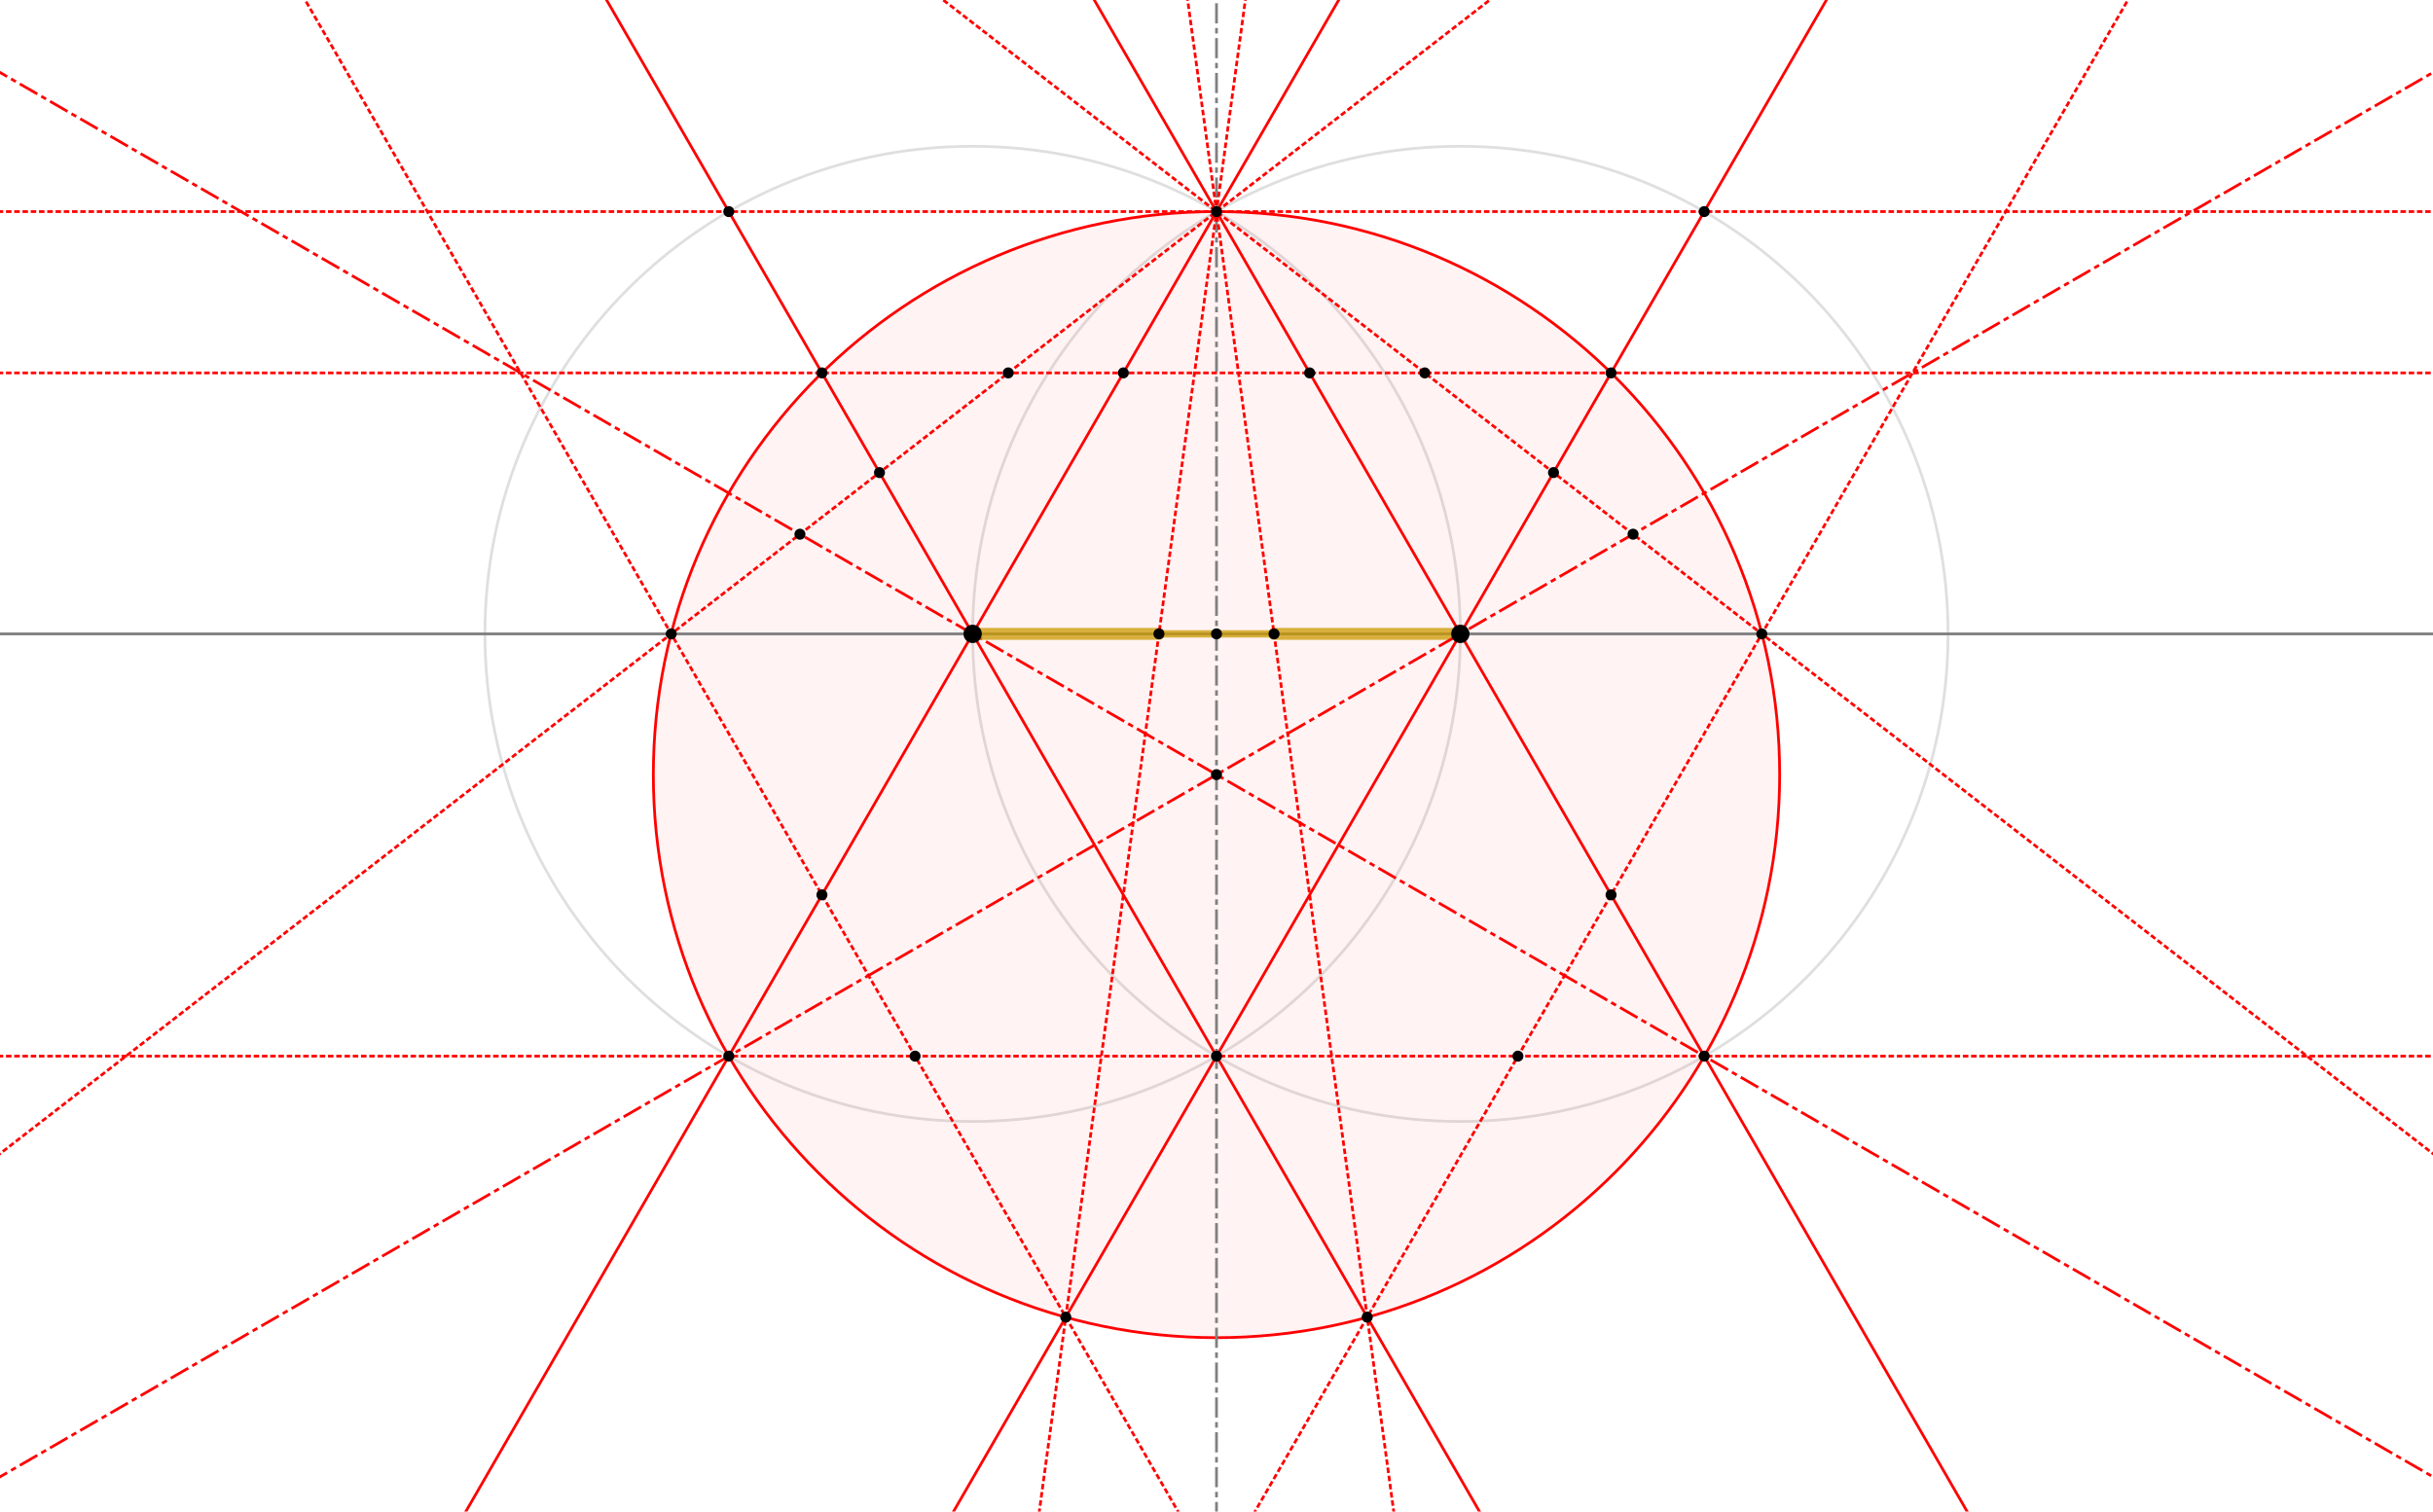 <?xml version="1.0" encoding="ISO-8859-1" standalone="no"?>

<svg 
     version="1.1"
     baseProfile="full"
     xmlns="http://www.w3.org/2000/svg"
     xmlns:xlink="http://www.w3.org/1999/xlink"
     xmlns:ev="http://www.w3.org/2001/xml-events"
     x="0px"
     y="0px"
     width="1326px"
     height="824px"
     viewBox="0 0 1326 824"
     >
<title>

</title>
<g stroke-linejoin="miter" stroke-dashoffset="0" stroke-dasharray="none" stroke-width="1" stroke-miterlimit="10.000" stroke-linecap="square">
<g id="misc">
</g><!-- misc -->
<g id="layer0">
<clipPath id="clipa584ec0e-1215-48ee-a09c-4baa987b2845">
  <path d="M 0 0 L 0 824.00 L 1326.0 824.00 L 1326.0 0 z"/>
</clipPath>
<g clip-path="url(#clip1)">
<g stroke-linejoin="round" stroke-width="1.5" stroke-linecap="round" fill="none" stroke-opacity=".247" stroke="#808080">
  <path d="M 795.90 345.55 C 795.90 492.35 676.90 611.35 530.10 611.35 C 383.30 611.35 264.29 492.35 264.29 345.55 C 264.29 198.75 383.30 79.742 530.10 79.742 C 676.90 79.742 795.90 198.75 795.90 345.55 z"/>
<title>Circle b</title>
<desc>Circle b: Circle through B with center A</desc>

</g> <!-- drawing style -->
</g> <!-- clip1 -->
<clipPath id="clip51b98379-3cd4-4322-ab02-5d484d4a3962">
  <path d="M 0 0 L 0 824.00 L 1326.0 824.00 L 1326.0 0 z"/>
</clipPath>
<g clip-path="url(#clip2)">
<g stroke-linejoin="round" stroke-width="1.5" stroke-linecap="round" fill="none" stroke-opacity=".247" stroke="#808080">
  <path d="M 1061.7 345.55 C 1061.7 492.35 942.70 611.35 795.90 611.35 C 649.10 611.35 530.10 492.35 530.10 345.55 C 530.10 198.75 649.10 79.742 795.90 79.742 C 942.70 79.742 1061.7 198.75 1061.7 345.55 z"/>
<title>Circle c</title>
<desc>Circle c: Circle through A with center B</desc>

</g> <!-- drawing style -->
</g> <!-- clip2 -->
<clipPath id="clipbe8c503c-e552-48f9-92c6-cb05b213f9c0">
  <path d="M 0 0 L 0 824.00 L 1326.0 824.00 L 1326.0 0 z"/>
</clipPath>
<g clip-path="url(#clip3)">
<g fill-opacity=".047" fill-rule="nonzero" stroke="none" fill="#ff0000">
  <path d="M 969.93 422.28 C 969.93 591.79 832.51 729.21 663.00 729.21 C 493.49 729.21 356.07 591.79 356.07 422.28 C 356.07 252.77 493.49 115.35 663.00 115.35 C 832.51 115.35 969.93 252.77 969.93 422.28 z"/>
<title>Circle e</title>
<desc>Circle e: Circle through L with center N</desc>

</g> <!-- drawing style -->
</g> <!-- clip3 -->
<clipPath id="clip4a77bc9d-73a4-4b35-bef7-cb077054bb10">
  <path d="M 0 0 L 0 824.00 L 1326.0 824.00 L 1326.0 0 z"/>
</clipPath>
<g clip-path="url(#clip4)">
<g stroke-linejoin="round" stroke-width="1.5" stroke-linecap="round" fill="none" stroke-opacity="1" stroke="#ff0000">
  <path d="M 969.93 422.28 C 969.93 591.79 832.51 729.21 663.00 729.21 C 493.49 729.21 356.07 591.79 356.07 422.28 C 356.07 252.77 493.49 115.35 663.00 115.35 C 832.51 115.35 969.93 252.77 969.93 422.28 z"/>
<title>Circle e</title>
<desc>Circle e: Circle through L with center N</desc>

</g> <!-- drawing style -->
</g> <!-- clip4 -->
</g><!-- layer0 -->
<g id="layer1">
</g><!-- layer1 -->
<g id="layer2">
</g><!-- layer2 -->
<g id="layer3">
</g><!-- layer3 -->
<g id="layer4">
</g><!-- layer4 -->
<g id="layer5">
</g><!-- layer5 -->
<g id="layer6">
<clipPath id="clipc6d34752-7386-424b-b146-2d75807badeb">
  <path d="M 0 0 L 0 824.00 L 1326.0 824.00 L 1326.0 0 z"/>
</clipPath>
<g clip-path="url(#clip5)">
<g stroke-linejoin="round" stroke-width="1.5" stroke-linecap="round" fill="none" stroke-opacity="1" stroke="#808080">
  <path d="M -5 345.55 L 1331.0 345.55"/>
<title>Line a</title>
<desc>Line a: Line A, B</desc>

</g> <!-- drawing style -->
</g> <!-- clip5 -->
<clipPath id="clipfa38b929-05e5-487d-be5d-a13d26f5bae1">
  <path d="M 0 0 L 0 824.00 L 1326.0 824.00 L 1326.0 0 z"/>
</clipPath>
<g clip-path="url(#clip6)">
<g stroke-linejoin="round" stroke-dasharray="9.5,4,1.5,4" stroke-width="1.5" stroke-linecap="butt" fill="none" stroke-opacity="1" stroke="#808080">
  <path d="M 663.00 829.00 L 663.00 -5"/>
<title>Line d</title>
<desc>Line d: Line C, D</desc>

</g> <!-- drawing style -->
</g> <!-- clip6 -->
<clipPath id="clip9977ca7a-d91f-44e3-9205-91ea9df14555">
  <path d="M 0 0 L 0 824.00 L 1326.0 824.00 L 1326.0 0 z"/>
</clipPath>
<g clip-path="url(#clip7)">
<g stroke-linejoin="round" stroke-width="1.5" stroke-linecap="round" fill="none" stroke-opacity="1" stroke="#ff0000">
  <path d="M 250.98 829.00 L 732.49 -5"/>
<title>Line h</title>
<desc>Line h: Line A, C</desc>

</g> <!-- drawing style -->
</g> <!-- clip7 -->
<clipPath id="clipc316bc23-8c6a-4d38-a1f5-55e0074997ae">
  <path d="M 0 0 L 0 824.00 L 1326.0 824.00 L 1326.0 0 z"/>
</clipPath>
<g clip-path="url(#clip8)">
<g stroke-linejoin="round" stroke-width="1.5" stroke-linecap="round" fill="none" stroke-opacity="1" stroke="#ff0000">
  <path d="M 1075.0 829.00 L 593.51 -5"/>
<title>Line i</title>
<desc>Line i: Line B, C</desc>

</g> <!-- drawing style -->
</g> <!-- clip8 -->
<clipPath id="clip85740782-8fbc-4fab-9bc9-2f4e78f0d51a">
  <path d="M 0 0 L 0 824.00 L 1326.0 824.00 L 1326.0 0 z"/>
</clipPath>
<g clip-path="url(#clip9)">
<g stroke-linejoin="round" stroke-width="1.5" stroke-linecap="round" fill="none" stroke-opacity="1" stroke="#ff0000">
  <path d="M 809.22 829.00 L 327.71 -5"/>
<title>Line j</title>
<desc>Line j: Line A, D</desc>

</g> <!-- drawing style -->
</g> <!-- clip9 -->
<clipPath id="clipbd0e30a5-2255-4f20-bf61-6851617414fe">
  <path d="M 0 0 L 0 824.00 L 1326.0 824.00 L 1326.0 0 z"/>
</clipPath>
<g clip-path="url(#clip10)">
<g stroke-linejoin="round" stroke-width="1.5" stroke-linecap="round" fill="none" stroke-opacity="1" stroke="#ff0000">
  <path d="M 516.78 829.00 L 998.29 -5"/>
<title>Line k</title>
<desc>Line k: Line B, D</desc>

</g> <!-- drawing style -->
</g> <!-- clip10 -->
<clipPath id="clip1c8dbcf9-5a95-4818-a961-ff9078db3533">
  <path d="M 0 0 L 0 824.00 L 1326.0 824.00 L 1326.0 0 z"/>
</clipPath>
<g clip-path="url(#clip11)">
<g stroke-linejoin="round" stroke-dasharray="1.5,3" stroke-width="1.5" stroke-linecap="butt" fill="none" stroke-opacity="1" stroke="#ff0000">
  <path d="M -5 575.74 L 1331.0 575.74"/>
<title>Line m</title>
<desc>Line m: Line M, L</desc>

</g> <!-- drawing style -->
</g> <!-- clip11 -->
<clipPath id="clipcbd4a8a7-d6d1-4aab-9211-ecd097879dd5">
  <path d="M 0 0 L 0 824.00 L 1326.0 824.00 L 1326.0 0 z"/>
</clipPath>
<g clip-path="url(#clip12)">
<g stroke-linejoin="round" stroke-dasharray="9.5,4,1.5,4" stroke-width="1.5" stroke-linecap="butt" fill="none" stroke-opacity="1" stroke="#ff0000">
  <path d="M -5 36.610 L 1331.0 807.95"/>
<title>Line n</title>
<desc>Line n: Line A, L</desc>

</g> <!-- drawing style -->
</g> <!-- clip12 -->
<clipPath id="clip4155800a-c797-4ceb-a956-da26387c958e">
  <path d="M 0 0 L 0 824.00 L 1326.0 824.00 L 1326.0 0 z"/>
</clipPath>
<g clip-path="url(#clip13)">
<g stroke-linejoin="round" stroke-dasharray="1.5,3" stroke-width="1.5" stroke-linecap="butt" fill="none" stroke-opacity="1" stroke="#ff0000">
  <path d="M -5 203.28 L 1331.0 203.28"/>
<title>Line p</title>
<desc>Line p: Line Q, R</desc>

</g> <!-- drawing style -->
</g> <!-- clip13 -->
<clipPath id="clipbc776885-7eac-4fe8-8ddb-9618763fccf0">
  <path d="M 0 0 L 0 824.00 L 1326.0 824.00 L 1326.0 0 z"/>
</clipPath>
<g clip-path="url(#clip14)">
<g stroke-linejoin="round" stroke-dasharray="1.5,3" stroke-width="1.5" stroke-linecap="butt" fill="none" stroke-opacity="1" stroke="#ff0000">
  <path d="M 644.94 829.00 L 163.43 -5"/>
<title>Line q</title>
<desc>Line q: Line O, T</desc>

</g> <!-- drawing style -->
</g> <!-- clip14 -->
<clipPath id="clipaa6359ce-a6a6-4de8-a1c7-2dd5e9c172f5">
  <path d="M 0 0 L 0 824.00 L 1326.0 824.00 L 1326.0 0 z"/>
</clipPath>
<g clip-path="url(#clip15)">
<g stroke-linejoin="round" stroke-dasharray="1.5,3" stroke-width="1.5" stroke-linecap="butt" fill="none" stroke-opacity="1" stroke="#ff0000">
  <path d="M 681.06 829.00 L 1162.6 -5"/>
<title>Line r</title>
<desc>Line r: Line S, P</desc>

</g> <!-- drawing style -->
</g> <!-- clip15 -->
</g><!-- layer6 -->
<g id="layer7">
<clipPath id="clipf87e7eb7-3250-4161-831d-00bcdabe7395">
  <path d="M 0 0 L 0 824.00 L 1326.0 824.00 L 1326.0 0 z"/>
</clipPath>
<g clip-path="url(#clip16)">
<g stroke-linejoin="round" stroke-width="6.5" stroke-linecap="round" fill="none" stroke-opacity=".749" stroke="#cc9900">
  <path d="M 530.10 345.55 L 631.63 345.55"/>
<title>Segment f_1</title>
<desc>Segment f_1: sectionBAB(A, J_1, I_1, B)</desc>

</g> <!-- drawing style -->
</g> <!-- clip16 -->
<clipPath id="clipbb48fd51-3d16-48df-bcee-e72319f06ce0">
  <path d="M 0 0 L 0 824.00 L 1326.0 824.00 L 1326.0 0 z"/>
</clipPath>
<g clip-path="url(#clip17)">
<g stroke-linejoin="round" stroke-width="4" stroke-linecap="round" fill="none" stroke-opacity=".749" stroke="#cc9900">
  <path d="M 631.63 345.55 L 694.37 345.55"/>
<title>Segment g_1</title>
<desc>Segment g_1: sectionBAB(A, J_1, I_1, B)</desc>

</g> <!-- drawing style -->
</g> <!-- clip17 -->
<clipPath id="clip8d9d7ae7-d210-444c-a210-169cc7e8c14e">
  <path d="M 0 0 L 0 824.00 L 1326.0 824.00 L 1326.0 0 z"/>
</clipPath>
<g clip-path="url(#clip18)">
<g stroke-linejoin="round" stroke-width="6.5" stroke-linecap="round" fill="none" stroke-opacity=".749" stroke="#cc9900">
  <path d="M 694.37 345.55 L 795.90 345.55"/>
<title>Segment b_3</title>
<desc>Segment b_3: sectionBAB(A, J_1, I_1, B)</desc>

</g> <!-- drawing style -->
</g> <!-- clip18 -->
</g><!-- layer7 -->
<g id="layer8">
<clipPath id="clipc48d7def-548e-42c4-a44d-421b2087dd4d">
  <path d="M 0 0 L 0 824.00 L 1326.0 824.00 L 1326.0 0 z"/>
</clipPath>
<g clip-path="url(#clip19)">
<g stroke-linejoin="round" stroke-dasharray="1.5,3" stroke-width="1.5" stroke-linecap="butt" fill="none" stroke-opacity="1" stroke="#ff0000">
  <path d="M -5 115.35 L 1331.0 115.35"/>
<title>Line a_1</title>
<desc>Line a_1: Line G, H</desc>

</g> <!-- drawing style -->
</g> <!-- clip19 -->
<clipPath id="clip749567db-cd6a-4a87-bce8-4842c3ffd29d">
  <path d="M 0 0 L 0 824.00 L 1326.0 824.00 L 1326.0 0 z"/>
</clipPath>
<g clip-path="url(#clip20)">
<g stroke-linejoin="round" stroke-dasharray="9.5,4,1.5,4" stroke-width="1.5" stroke-linecap="butt" fill="none" stroke-opacity="1" stroke="#ff0000">
  <path d="M -5 807.95 L 1331.0 36.610"/>
<title>Line t_2</title>
<desc>Line t_2: Line M, B</desc>

</g> <!-- drawing style -->
</g> <!-- clip20 -->
<clipPath id="clip9fe1bf9f-d3a1-4199-b242-87b6b630be48">
  <path d="M 0 0 L 0 824.00 L 1326.0 824.00 L 1326.0 0 z"/>
</clipPath>
<g clip-path="url(#clip21)">
<g stroke-linejoin="round" stroke-dasharray="1.5,3" stroke-width="1.5" stroke-linecap="butt" fill="none" stroke-opacity="1" stroke="#ff0000">
  <path d="M -5 632.78 L 818.38 -5"/>
<title>Line s</title>
<desc>Line s: Line O, C</desc>

</g> <!-- drawing style -->
</g> <!-- clip21 -->
<clipPath id="clip849187e7-6f83-4603-848d-35bd8a282c46">
  <path d="M 0 0 L 0 824.00 L 1326.0 824.00 L 1326.0 0 z"/>
</clipPath>
<g clip-path="url(#clip22)">
<g stroke-linejoin="round" stroke-dasharray="1.5,3" stroke-width="1.5" stroke-linecap="butt" fill="none" stroke-opacity="1" stroke="#ff0000">
  <path d="M 507.62 -5 L 1331.0 632.78"/>
<title>Line t</title>
<desc>Line t: Line P, C</desc>

</g> <!-- drawing style -->
</g> <!-- clip22 -->
<clipPath id="clip46ce3dd6-fbba-4a32-ac1c-ba8df3823317">
  <path d="M 0 0 L 0 824.00 L 1326.0 824.00 L 1326.0 0 z"/>
</clipPath>
<g clip-path="url(#clip23)">
<g stroke-linejoin="round" stroke-dasharray="1.5,3" stroke-width="1.5" stroke-linecap="butt" fill="none" stroke-opacity="1" stroke="#ff0000">
  <path d="M 565.73 829.00 L 679.40 -5"/>
<title>Line g_3</title>
<desc>Line g_3: Line C, T</desc>

</g> <!-- drawing style -->
</g> <!-- clip23 -->
<clipPath id="clipd3725137-473b-45f4-a35b-d805f6690a2c">
  <path d="M 0 0 L 0 824.00 L 1326.0 824.00 L 1326.0 0 z"/>
</clipPath>
<g clip-path="url(#clip24)">
<g stroke-linejoin="round" stroke-dasharray="1.5,3" stroke-width="1.5" stroke-linecap="butt" fill="none" stroke-opacity="1" stroke="#ff0000">
  <path d="M 760.27 829.00 L 646.60 -5"/>
<title>Line h_3</title>
<desc>Line h_3: Line C, S</desc>

</g> <!-- drawing style -->
</g> <!-- clip24 -->
<clipPath id="clip566e3329-14d2-48b7-b697-7f037c2c2e23">
  <path d="M 0 0 L 0 824.00 L 1326.0 824.00 L 1326.0 0 z"/>
</clipPath>
<g clip-path="url(#clip25)">
<g fill-opacity="1" fill-rule="nonzero" stroke="none" fill="#000000">
  <path d="M 400.19 115.35 C 400.19 117.01 398.85 118.35 397.19 118.35 C 395.54 118.35 394.19 117.01 394.19 115.35 C 394.19 113.70 395.54 112.35 397.19 112.35 C 398.85 112.35 400.19 113.70 400.19 115.35 z"/>
<title>Point G</title>
<desc>Point G: Intersection of b and j</desc>

</g> <!-- drawing style -->
</g> <!-- clip25 -->
<clipPath id="clipab5ff322-edf5-4b24-9952-204e6f397483">
  <path d="M 0 0 L 0 824.00 L 1326.0 824.00 L 1326.0 0 z"/>
</clipPath>
<g clip-path="url(#clip26)">
<g fill-opacity="1" fill-rule="nonzero" stroke="none" fill="#000000">
  <path d="M 931.81 115.35 C 931.81 117.01 930.46 118.35 928.81 118.35 C 927.15 118.35 925.81 117.01 925.81 115.35 C 925.81 113.70 927.15 112.35 928.81 112.35 C 930.46 112.35 931.81 113.70 931.81 115.35 z"/>
<title>Point H</title>
<desc>Point H: Intersection of c and k</desc>

</g> <!-- drawing style -->
</g> <!-- clip26 -->
<clipPath id="clip195a4418-24ba-419b-913d-6b0e769b319e">
  <path d="M 0 0 L 0 824.00 L 1326.0 824.00 L 1326.0 0 z"/>
</clipPath>
<g clip-path="url(#clip27)">
<g fill-opacity="1" fill-rule="nonzero" stroke="none" fill="#000000">
  <path d="M 893.03 291.21 C 893.03 292.86 891.68 294.21 890.03 294.21 C 888.37 294.21 887.03 292.86 887.03 291.21 C 887.03 289.55 888.37 288.21 890.03 288.21 C 891.68 288.21 893.03 289.55 893.03 291.21 z"/>
<title>Point J</title>
<desc>Point J: Intersection of t and t_2</desc>

</g> <!-- drawing style -->
</g> <!-- clip27 -->
<clipPath id="clip530f0a61-b25c-40b0-86f5-bad069c467f8">
  <path d="M 0 0 L 0 824.00 L 1326.0 824.00 L 1326.0 0 z"/>
</clipPath>
<g clip-path="url(#clip28)">
<g fill-opacity="1" fill-rule="nonzero" stroke="none" fill="#000000">
  <path d="M 697.37 345.55 C 697.37 347.21 696.03 348.55 694.37 348.55 C 692.72 348.55 691.37 347.21 691.37 345.55 C 691.37 343.89 692.72 342.55 694.37 342.55 C 696.03 342.55 697.37 343.89 697.37 345.55 z"/>
<title>Point I_1</title>
<desc>Point I_1: Intersection of h_3 and a</desc>

</g> <!-- drawing style -->
</g> <!-- clip28 -->
<clipPath id="clip0071d51d-cf78-435e-b373-41fe49c83635">
  <path d="M 0 0 L 0 824.00 L 1326.0 824.00 L 1326.0 0 z"/>
</clipPath>
<g clip-path="url(#clip29)">
<g fill-opacity="1" fill-rule="nonzero" stroke="none" fill="#000000">
  <path d="M 634.63 345.55 C 634.63 347.21 633.28 348.55 631.63 348.55 C 629.97 348.55 628.63 347.21 628.63 345.55 C 628.63 343.89 629.97 342.55 631.63 342.55 C 633.28 342.55 634.63 343.89 634.63 345.55 z"/>
<title>Point J_1</title>
<desc>Point J_1: Intersection of g_3 and a</desc>

</g> <!-- drawing style -->
</g> <!-- clip29 -->
</g><!-- layer8 -->
<g id="layer9">
<clipPath id="clipf1dc53c5-076b-4ef0-9fbd-6bdc66c0edff">
  <path d="M 0 0 L 0 824.00 L 1326.0 824.00 L 1326.0 0 z"/>
</clipPath>
<g clip-path="url(#clip30)">
<g fill-opacity="1" fill-rule="nonzero" stroke="none" fill="#000000">
  <path d="M 535.10 345.55 C 535.10 348.31 532.86 350.55 530.10 350.55 C 527.34 350.55 525.10 348.31 525.10 345.55 C 525.10 342.79 527.34 340.55 530.10 340.55 C 532.86 340.55 535.10 342.79 535.10 345.55 z"/>
<title>Point A</title>
<desc>Point A: Point on xAxis</desc>

</g> <!-- drawing style -->
</g> <!-- clip30 -->
<clipPath id="clip0c802002-a0fc-4091-ba04-8a61d47d8cf5">
  <path d="M 0 0 L 0 824.00 L 1326.0 824.00 L 1326.0 0 z"/>
</clipPath>
<g clip-path="url(#clip31)">
<g fill-opacity="1" fill-rule="nonzero" stroke="none" fill="#000000">
  <path d="M 800.90 345.55 C 800.90 348.31 798.66 350.55 795.90 350.55 C 793.14 350.55 790.90 348.31 790.90 345.55 C 790.90 342.79 793.14 340.55 795.90 340.55 C 798.66 340.55 800.90 342.79 800.90 345.55 z"/>
<title>Point B</title>
<desc>Point B: Point on xAxis</desc>

</g> <!-- drawing style -->
</g> <!-- clip31 -->
<clipPath id="clipfa11a466-15c7-4236-9ed6-0b9ff9907910">
  <path d="M 0 0 L 0 824.00 L 1326.0 824.00 L 1326.0 0 z"/>
</clipPath>
<g clip-path="url(#clip32)">
<g fill-opacity="1" fill-rule="nonzero" stroke="none" fill="#000000">
  <path d="M 666.00 115.35 C 666.00 117.01 664.66 118.35 663.00 118.35 C 661.34 118.35 660.00 117.01 660.00 115.35 C 660.00 113.70 661.34 112.35 663.00 112.35 C 664.66 112.35 666.00 113.70 666.00 115.35 z"/>
<title>Point C</title>
<desc>Point C: Intersection point of b, c</desc>

</g> <!-- drawing style -->
</g> <!-- clip32 -->
<clipPath id="clip64702b24-e1c2-4bb4-ab32-d6a6236ce57a">
  <path d="M 0 0 L 0 824.00 L 1326.0 824.00 L 1326.0 0 z"/>
</clipPath>
<g clip-path="url(#clip33)">
<g fill-opacity="1" fill-rule="nonzero" stroke="none" fill="#000000">
  <path d="M 666.00 575.74 C 666.00 577.40 664.66 578.74 663.00 578.74 C 661.34 578.74 660.00 577.40 660.00 575.74 C 660.00 574.09 661.34 572.74 663.00 572.74 C 664.66 572.74 666.00 574.09 666.00 575.74 z"/>
<title>Point D</title>
<desc>Point D: Intersection point of b, c</desc>

</g> <!-- drawing style -->
</g> <!-- clip33 -->
<clipPath id="clipf99632e3-7807-4da5-a374-a4da997b3eec">
  <path d="M 0 0 L 0 824.00 L 1326.0 824.00 L 1326.0 0 z"/>
</clipPath>
<g clip-path="url(#clip34)">
<g fill-opacity="1" fill-rule="nonzero" stroke="none" fill="#000000">
  <path d="M 666.00 345.55 C 666.00 347.21 664.66 348.55 663.00 348.55 C 661.34 348.55 660.00 347.21 660.00 345.55 C 660.00 343.89 661.34 342.55 663.00 342.55 C 664.66 342.55 666.00 343.89 666.00 345.55 z"/>
<title>Point E</title>
<desc>Point E: Intersection of a and d</desc>

</g> <!-- drawing style -->
</g> <!-- clip34 -->
<clipPath id="clip8275f944-29fb-47e9-9a93-017c7d3b3801">
  <path d="M 0 0 L 0 824.00 L 1326.0 824.00 L 1326.0 0 z"/>
</clipPath>
<g clip-path="url(#clip35)">
<g fill-opacity="1" fill-rule="nonzero" stroke="none" fill="#000000">
  <path d="M 931.81 575.74 C 931.81 577.40 930.46 578.74 928.81 578.74 C 927.15 578.74 925.81 577.40 925.81 575.74 C 925.81 574.09 927.15 572.74 928.81 572.74 C 930.46 572.74 931.81 574.09 931.81 575.74 z"/>
<title>Point L</title>
<desc>Point L: Intersection of c and i</desc>

</g> <!-- drawing style -->
</g> <!-- clip35 -->
<clipPath id="clip0366b265-6a36-425e-8f7a-79889989100b">
  <path d="M 0 0 L 0 824.00 L 1326.0 824.00 L 1326.0 0 z"/>
</clipPath>
<g clip-path="url(#clip36)">
<g fill-opacity="1" fill-rule="nonzero" stroke="none" fill="#000000">
  <path d="M 400.19 575.74 C 400.19 577.40 398.85 578.74 397.19 578.74 C 395.54 578.74 394.19 577.40 394.19 575.74 C 394.19 574.09 395.54 572.74 397.19 572.74 C 398.85 572.74 400.19 574.09 400.19 575.74 z"/>
<title>Point M</title>
<desc>Point M: Intersection of b and h</desc>

</g> <!-- drawing style -->
</g> <!-- clip36 -->
<clipPath id="clip2ebcf949-5858-4010-9afd-24b8763b7b73">
  <path d="M 0 0 L 0 824.00 L 1326.0 824.00 L 1326.0 0 z"/>
</clipPath>
<g clip-path="url(#clip37)">
<g fill-opacity="1" fill-rule="nonzero" stroke="none" fill="#000000">
  <path d="M 666.00 422.28 C 666.00 423.94 664.66 425.28 663.00 425.28 C 661.34 425.28 660.00 423.94 660.00 422.28 C 660.00 420.62 661.34 419.28 663.00 419.28 C 664.66 419.28 666.00 420.62 666.00 422.28 z"/>
<title>Point N</title>
<desc>Point N: Intersection of d and n</desc>

</g> <!-- drawing style -->
</g> <!-- clip37 -->
<clipPath id="clip686a8810-d9ff-48ee-9378-0928c5a9bb7f">
  <path d="M 0 0 L 0 824.00 L 1326.0 824.00 L 1326.0 0 z"/>
</clipPath>
<g clip-path="url(#clip38)">
<g fill-opacity="1" fill-rule="nonzero" stroke="none" fill="#000000">
  <path d="M 368.82 345.55 C 368.82 347.21 367.48 348.55 365.82 348.55 C 364.16 348.55 362.82 347.21 362.82 345.55 C 362.82 343.89 364.16 342.55 365.82 342.55 C 367.48 342.55 368.82 343.89 368.82 345.55 z"/>
<title>Point O</title>
<desc>Point O: Intersection point of e, a</desc>

</g> <!-- drawing style -->
</g> <!-- clip38 -->
<clipPath id="clip1bf6bfae-74ac-4703-b2e6-277409a54bae">
  <path d="M 0 0 L 0 824.00 L 1326.0 824.00 L 1326.0 0 z"/>
</clipPath>
<g clip-path="url(#clip39)">
<g fill-opacity="1" fill-rule="nonzero" stroke="none" fill="#000000">
  <path d="M 963.18 345.55 C 963.18 347.21 961.84 348.55 960.18 348.55 C 958.52 348.55 957.18 347.21 957.18 345.55 C 957.18 343.89 958.52 342.55 960.18 342.55 C 961.84 342.55 963.18 343.89 963.18 345.55 z"/>
<title>Point P</title>
<desc>Point P: Intersection point of e, a</desc>

</g> <!-- drawing style -->
</g> <!-- clip39 -->
<clipPath id="clipd495f992-2fad-4d5c-9590-38ba40ee428c">
  <path d="M 0 0 L 0 824.00 L 1326.0 824.00 L 1326.0 0 z"/>
</clipPath>
<g clip-path="url(#clip40)">
<g fill-opacity="1" fill-rule="nonzero" stroke="none" fill="#000000">
  <path d="M 450.96 203.28 C 450.96 204.94 449.61 206.28 447.96 206.28 C 446.30 206.28 444.96 204.94 444.96 203.28 C 444.96 201.62 446.30 200.28 447.96 200.28 C 449.61 200.28 450.96 201.62 450.96 203.28 z"/>
<title>Point Q</title>
<desc>Point Q: Intersection of e and j</desc>

</g> <!-- drawing style -->
</g> <!-- clip40 -->
<clipPath id="clipfd25e3c0-6b2d-4077-84e4-abcfd3aed2b3">
  <path d="M 0 0 L 0 824.00 L 1326.0 824.00 L 1326.0 0 z"/>
</clipPath>
<g clip-path="url(#clip41)">
<g fill-opacity="1" fill-rule="nonzero" stroke="none" fill="#000000">
  <path d="M 881.04 203.28 C 881.04 204.94 879.70 206.28 878.04 206.28 C 876.39 206.28 875.04 204.94 875.04 203.28 C 875.04 201.62 876.39 200.28 878.04 200.28 C 879.70 200.28 881.04 201.62 881.04 203.28 z"/>
<title>Point R</title>
<desc>Point R: Intersection of e and k</desc>

</g> <!-- drawing style -->
</g> <!-- clip41 -->
<clipPath id="clip9fc32445-41c5-426a-b7e9-b2ccf1dfe9bb">
  <path d="M 0 0 L 0 824.00 L 1326.0 824.00 L 1326.0 0 z"/>
</clipPath>
<g clip-path="url(#clip42)">
<g fill-opacity="1" fill-rule="nonzero" stroke="none" fill="#000000">
  <path d="M 748.14 718.01 C 748.14 719.67 746.80 721.01 745.14 721.01 C 743.48 721.01 742.14 719.67 742.14 718.01 C 742.14 716.36 743.48 715.01 745.14 715.01 C 746.80 715.01 748.14 716.36 748.14 718.01 z"/>
<title>Point S</title>
<desc>Point S: Intersection of e and j</desc>

</g> <!-- drawing style -->
</g> <!-- clip42 -->
<clipPath id="clipc10d01f9-7593-4d72-977d-afe6dc105853">
  <path d="M 0 0 L 0 824.00 L 1326.0 824.00 L 1326.0 0 z"/>
</clipPath>
<g clip-path="url(#clip43)">
<g fill-opacity="1" fill-rule="nonzero" stroke="none" fill="#000000">
  <path d="M 583.86 718.01 C 583.86 719.67 582.52 721.01 580.86 721.01 C 579.20 721.01 577.86 719.67 577.86 718.01 C 577.86 716.36 579.20 715.01 580.86 715.01 C 582.52 715.01 583.86 716.36 583.86 718.01 z"/>
<title>Point T</title>
<desc>Point T: Intersection of e and k</desc>

</g> <!-- drawing style -->
</g> <!-- clip43 -->
<clipPath id="clip53bb1249-d986-42f3-bf73-8bc3af96dc8c">
  <path d="M 0 0 L 0 824.00 L 1326.0 824.00 L 1326.0 0 z"/>
</clipPath>
<g clip-path="url(#clip44)">
<g fill-opacity="1" fill-rule="nonzero" stroke="none" fill="#000000">
  <path d="M 615.24 203.28 C 615.24 204.94 613.89 206.28 612.24 206.28 C 610.58 206.28 609.24 204.94 609.24 203.28 C 609.24 201.62 610.58 200.28 612.24 200.28 C 613.89 200.28 615.24 201.62 615.24 203.28 z"/>
<title>Point U</title>
<desc>Point U: Intersection of p and h</desc>

</g> <!-- drawing style -->
</g> <!-- clip44 -->
<clipPath id="clip829e3810-62a9-44ec-abc2-51b6abfa71e9">
  <path d="M 0 0 L 0 824.00 L 1326.0 824.00 L 1326.0 0 z"/>
</clipPath>
<g clip-path="url(#clip45)">
<g fill-opacity="1" fill-rule="nonzero" stroke="none" fill="#000000">
  <path d="M 716.76 203.28 C 716.76 204.94 715.42 206.28 713.76 206.28 C 712.11 206.28 710.76 204.94 710.76 203.28 C 710.76 201.62 712.11 200.28 713.76 200.28 C 715.42 200.28 716.76 201.62 716.76 203.28 z"/>
<title>Point V</title>
<desc>Point V: Intersection of i and p</desc>

</g> <!-- drawing style -->
</g> <!-- clip45 -->
<clipPath id="clipc69a0d58-a341-4d1d-b1bc-980949baef89">
  <path d="M 0 0 L 0 824.00 L 1326.0 824.00 L 1326.0 0 z"/>
</clipPath>
<g clip-path="url(#clip46)">
<g fill-opacity="1" fill-rule="nonzero" stroke="none" fill="#000000">
  <path d="M 450.96 487.82 C 450.96 489.47 449.61 490.82 447.96 490.82 C 446.30 490.82 444.96 489.47 444.96 487.82 C 444.96 486.16 446.30 484.82 447.96 484.82 C 449.61 484.82 450.96 486.16 450.96 487.82 z"/>
<title>Point W</title>
<desc>Point W: Intersection of q and h</desc>

</g> <!-- drawing style -->
</g> <!-- clip46 -->
<clipPath id="clip8bdcd4b4-2f0b-45fb-a623-422e1b067d49">
  <path d="M 0 0 L 0 824.00 L 1326.0 824.00 L 1326.0 0 z"/>
</clipPath>
<g clip-path="url(#clip47)">
<g fill-opacity="1" fill-rule="nonzero" stroke="none" fill="#000000">
  <path d="M 501.72 575.74 C 501.72 577.40 500.38 578.74 498.72 578.74 C 497.07 578.74 495.72 577.40 495.72 575.74 C 495.72 574.09 497.07 572.74 498.72 572.74 C 500.38 572.74 501.72 574.09 501.72 575.74 z"/>
<title>Point Z</title>
<desc>Point Z: Intersection of q and m</desc>

</g> <!-- drawing style -->
</g> <!-- clip47 -->
<clipPath id="clip0c227976-2531-4e83-ba74-d7aa09055192">
  <path d="M 0 0 L 0 824.00 L 1326.0 824.00 L 1326.0 0 z"/>
</clipPath>
<g clip-path="url(#clip48)">
<g fill-opacity="1" fill-rule="nonzero" stroke="none" fill="#000000">
  <path d="M 830.28 575.74 C 830.28 577.40 828.93 578.74 827.28 578.74 C 825.62 578.74 824.28 577.40 824.28 575.74 C 824.28 574.09 825.62 572.74 827.28 572.74 C 828.93 572.74 830.28 574.09 830.28 575.74 z"/>
<title>Point A_1</title>
<desc>Point A_1: Intersection of m and r</desc>

</g> <!-- drawing style -->
</g> <!-- clip48 -->
<clipPath id="clip32da7a6c-3087-4644-b72b-c5e642f1e139">
  <path d="M 0 0 L 0 824.00 L 1326.0 824.00 L 1326.0 0 z"/>
</clipPath>
<g clip-path="url(#clip49)">
<g fill-opacity="1" fill-rule="nonzero" stroke="none" fill="#000000">
  <path d="M 881.04 487.82 C 881.04 489.47 879.70 490.82 878.04 490.82 C 876.39 490.82 875.04 489.47 875.04 487.82 C 875.04 486.16 876.39 484.82 878.04 484.82 C 879.70 484.82 881.04 486.16 881.04 487.82 z"/>
<title>Point B_1</title>
<desc>Point B_1: Intersection of i and r</desc>

</g> <!-- drawing style -->
</g> <!-- clip49 -->
<clipPath id="clipecaceee4-545d-48ea-b6a0-24bc59961e9d">
  <path d="M 0 0 L 0 824.00 L 1326.0 824.00 L 1326.0 0 z"/>
</clipPath>
<g clip-path="url(#clip50)">
<g fill-opacity="1" fill-rule="nonzero" stroke="none" fill="#000000">
  <path d="M 552.49 203.28 C 552.49 204.94 551.14 206.28 549.49 206.28 C 547.83 206.28 546.49 204.94 546.49 203.28 C 546.49 201.62 547.83 200.28 549.49 200.28 C 551.14 200.28 552.49 201.62 552.49 203.28 z"/>
<title>Point C_1</title>
<desc>Point C_1: Intersection of p and s</desc>

</g> <!-- drawing style -->
</g> <!-- clip50 -->
<clipPath id="clip94b872c7-1fac-47c1-8767-2ca876fdc3dc">
  <path d="M 0 0 L 0 824.00 L 1326.0 824.00 L 1326.0 0 z"/>
</clipPath>
<g clip-path="url(#clip51)">
<g fill-opacity="1" fill-rule="nonzero" stroke="none" fill="#000000">
  <path d="M 779.51 203.28 C 779.51 204.94 778.17 206.28 776.51 206.28 C 774.86 206.28 773.51 204.94 773.51 203.28 C 773.51 201.62 774.86 200.28 776.51 200.28 C 778.17 200.28 779.51 201.62 779.51 203.28 z"/>
<title>Point D_1</title>
<desc>Point D_1: Intersection of p and t</desc>

</g> <!-- drawing style -->
</g> <!-- clip51 -->
<clipPath id="clip3d71682f-d115-4dd1-9593-80b7b6bdb268">
  <path d="M 0 0 L 0 824.00 L 1326.0 824.00 L 1326.0 0 z"/>
</clipPath>
<g clip-path="url(#clip52)">
<g fill-opacity="1" fill-rule="nonzero" stroke="none" fill="#000000">
  <path d="M 482.33 257.62 C 482.33 259.28 480.99 260.62 479.33 260.62 C 477.68 260.62 476.33 259.28 476.33 257.62 C 476.33 255.96 477.68 254.62 479.33 254.62 C 480.99 254.62 482.33 255.96 482.33 257.62 z"/>
<title>Point E_1</title>
<desc>Point E_1: Intersection of s and j</desc>

</g> <!-- drawing style -->
</g> <!-- clip52 -->
<clipPath id="clip482815ef-ec5d-4634-b941-1b9a2ec1ccbb">
  <path d="M 0 0 L 0 824.00 L 1326.0 824.00 L 1326.0 0 z"/>
</clipPath>
<g clip-path="url(#clip53)">
<g fill-opacity="1" fill-rule="nonzero" stroke="none" fill="#000000">
  <path d="M 849.67 257.62 C 849.67 259.28 848.32 260.62 846.67 260.62 C 845.01 260.62 843.67 259.28 843.67 257.62 C 843.67 255.96 845.01 254.62 846.67 254.62 C 848.32 254.62 849.67 255.96 849.67 257.62 z"/>
<title>Point F_1</title>
<desc>Point F_1: Intersection of k and t</desc>

</g> <!-- drawing style -->
</g> <!-- clip53 -->
<clipPath id="clip5cd55dc2-1cd6-4b32-a210-1850ed8f0f6c">
  <path d="M 0 0 L 0 824.00 L 1326.0 824.00 L 1326.0 0 z"/>
</clipPath>
<g clip-path="url(#clip54)">
<g fill-opacity="1" fill-rule="nonzero" stroke="none" fill="#000000">
  <path d="M 438.97 291.21 C 438.97 292.86 437.63 294.21 435.97 294.21 C 434.32 294.21 432.97 292.86 432.97 291.21 C 432.97 289.55 434.32 288.21 435.97 288.21 C 437.63 288.21 438.97 289.55 438.97 291.21 z"/>
<title>Point H_1</title>
<desc>Point H_1: Intersection of n and s</desc>

</g> <!-- drawing style -->
</g> <!-- clip54 -->
</g><!-- layer9 -->
</g> <!-- default stroke -->
</svg> <!-- bounding box -->
